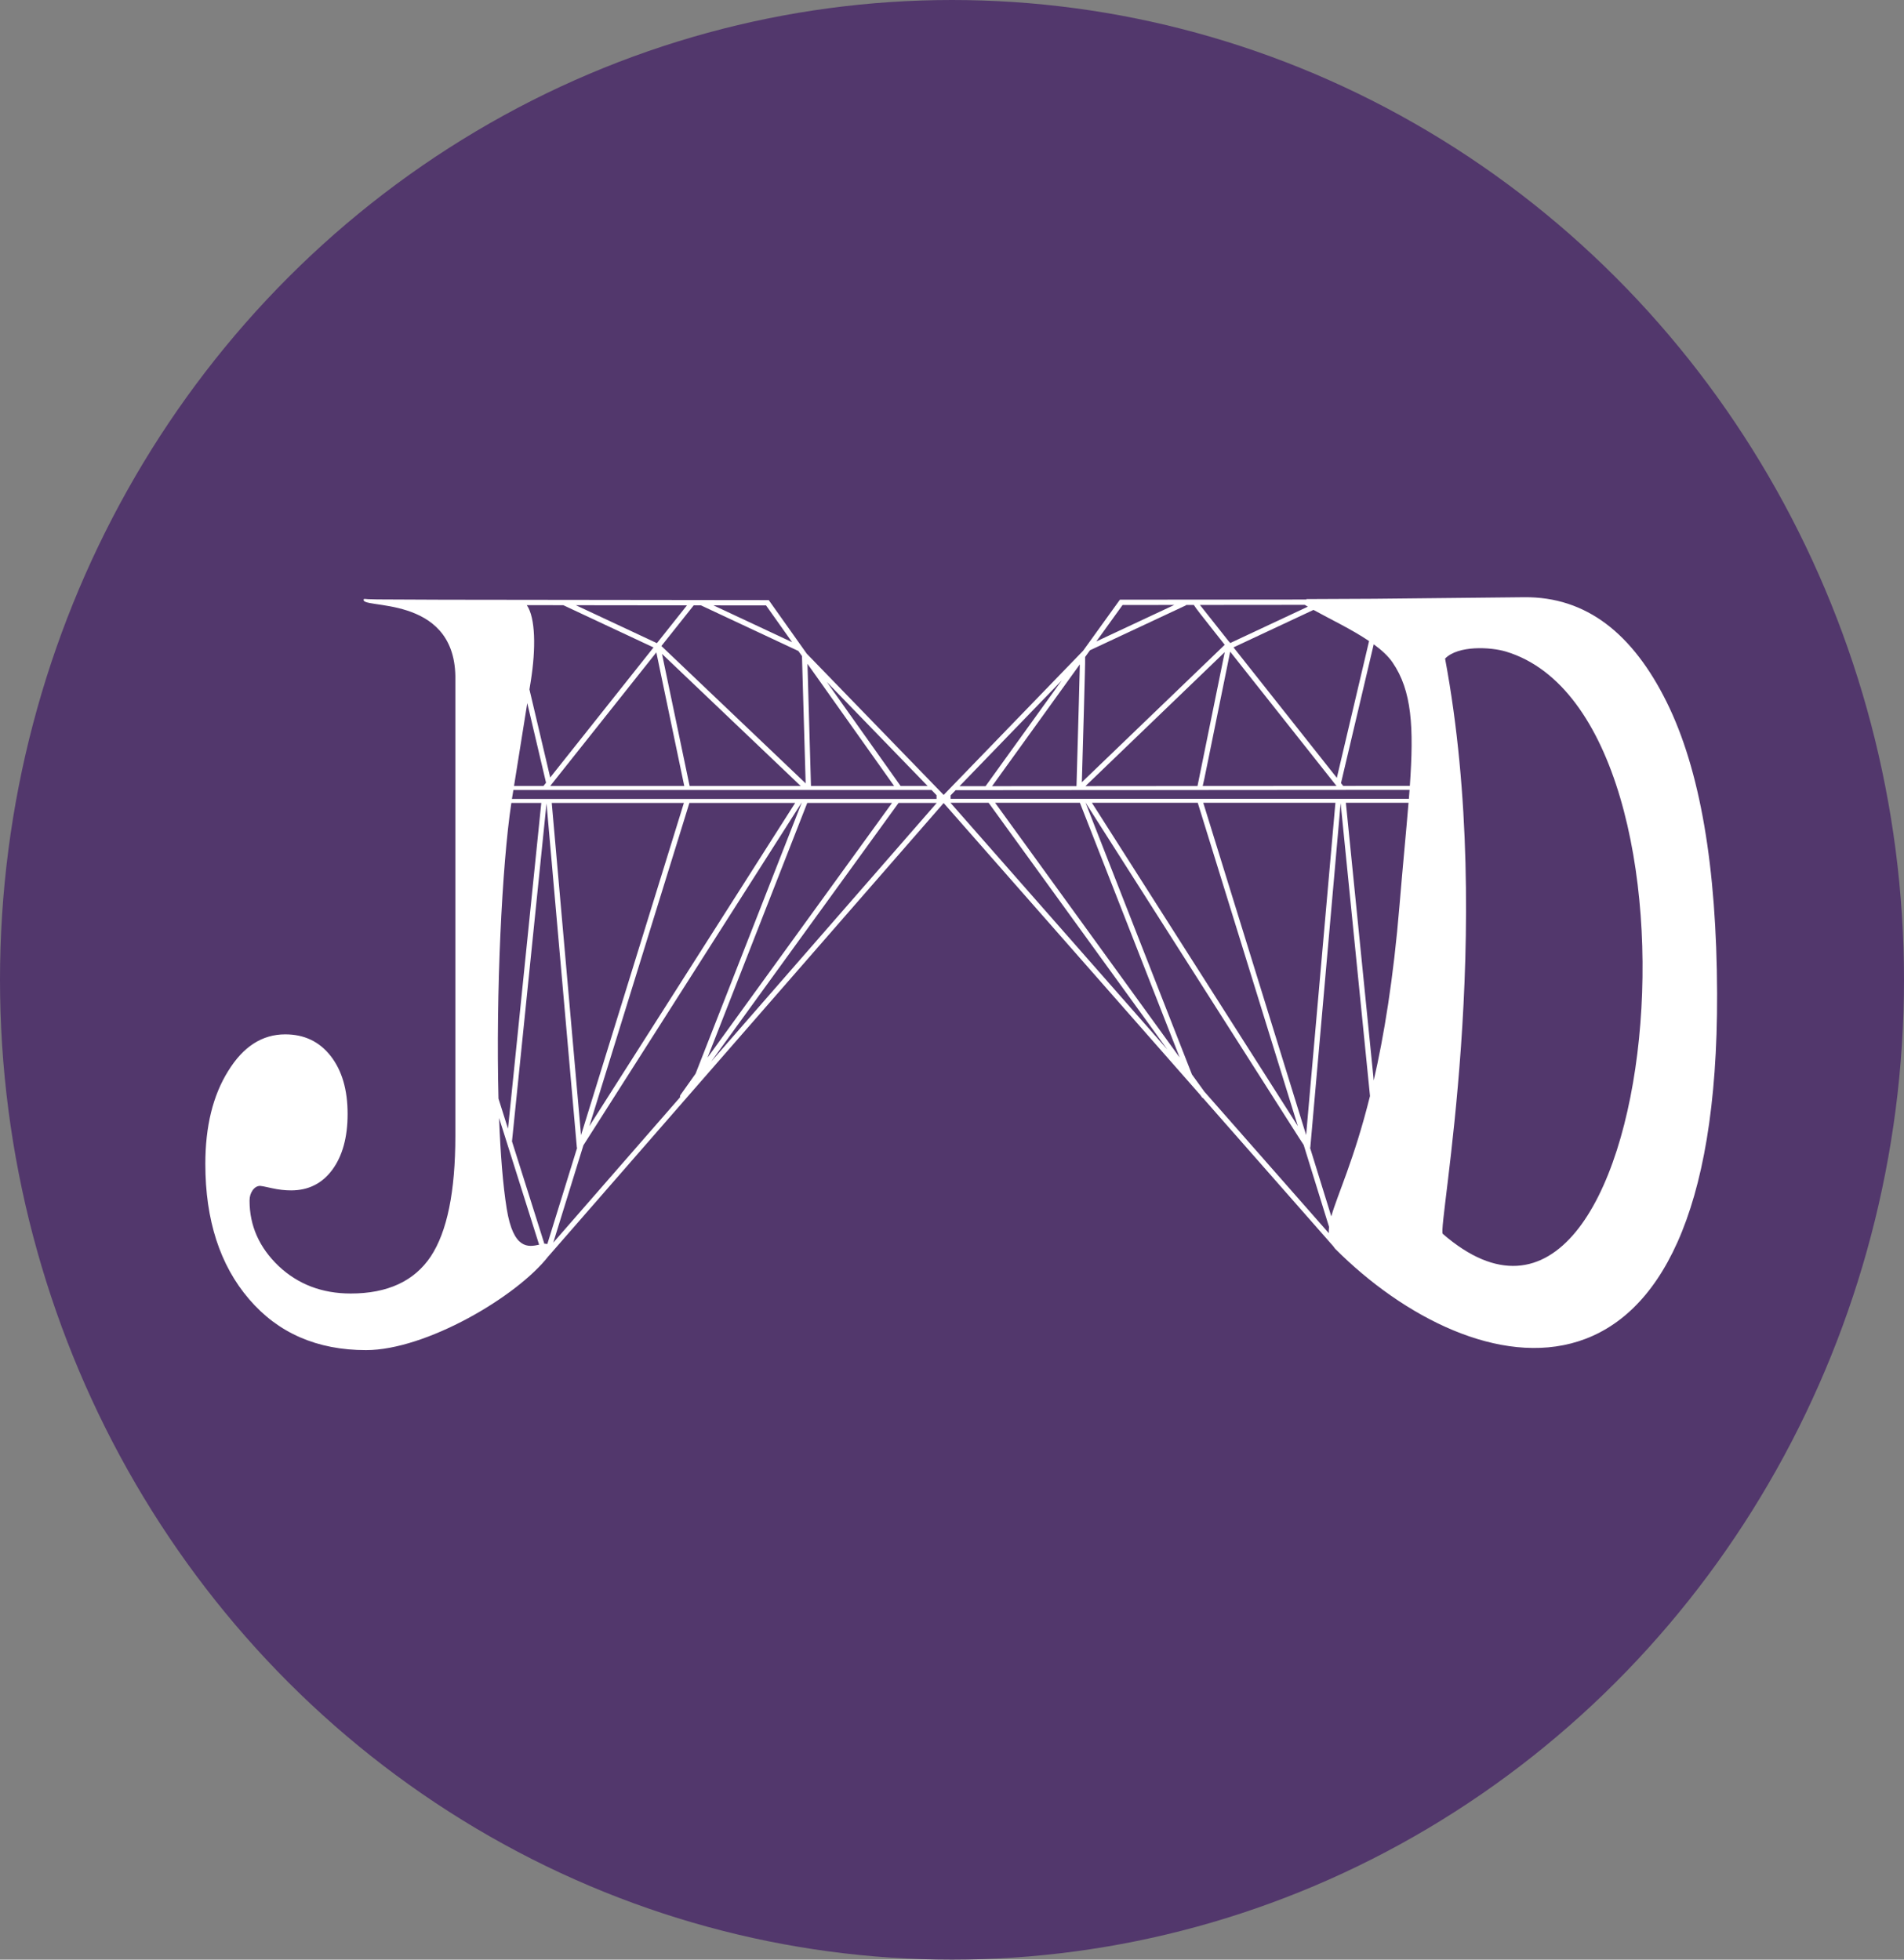 <svg xmlns="http://www.w3.org/2000/svg" width="102" height="105" viewBox="0 0 102 105" fill="none"><rect x="0" y="0" width="102" height="105" fill="#808080" stroke="none"/><ellipse cx="51" cy="52.5" rx="51" ry="52.5" fill="#52376C"></ellipse><path d="M77.292 66.112C76.986 65.847 80.153 49.919 77.415 35.288C78.116 34.571 79.854 34.664 80.684 34.915C92.526 38.507 88.96 76.229 77.292 66.112ZM73.593 57.892L72.1 43.014H75.457C75.332 44.553 75.152 46.352 74.976 48.483C74.646 52.479 74.135 55.53 73.593 57.892V57.892ZM64.52 58.491C64.414 58.343 64.216 58.07 63.854 57.571C63.548 56.79 62.399 53.856 58.155 43.014H58.16C63.768 51.824 66.696 56.421 68.222 58.816L69.62 61.01C69.719 61.165 69.788 61.272 69.839 61.345L70.488 63.441L71.2 65.74C71.185 65.858 71.18 65.969 71.186 66.075L64.52 58.491ZM27.146 64.769C26.941 63.498 26.809 61.803 26.737 59.903L28.542 65.619L28.881 66.693C28.312 66.817 27.503 66.975 27.146 64.769V64.769ZM41.039 32.44L42.435 34.409L38.224 32.437C39.115 32.438 40.052 32.439 41.039 32.44ZM60.138 32.417C61.106 32.416 62.026 32.416 62.906 32.415L58.732 34.369L60.138 32.417ZM71.958 42.11C71.917 42.058 71.879 42.011 71.839 41.96C72.749 38.096 73.281 35.84 73.592 34.522C74.008 34.825 74.361 35.146 74.596 35.487C75.645 37.012 75.746 38.973 75.527 42.108L71.958 42.11ZM50.925 42.8V42.617L51.194 42.34L75.512 42.322C75.501 42.479 75.488 42.638 75.475 42.8H50.925ZM64.165 43.014L69.528 60.339C68.526 58.767 65.809 54.505 58.495 43.014H64.165ZM69.971 60.817C68.891 57.329 67.178 51.793 64.46 43.014H71.54L70.146 58.826L69.971 60.817ZM53.31 43.014H57.852L62.874 55.839L63.195 56.661C61.764 54.685 58.923 50.765 53.31 43.014V43.014ZM52.961 43.014L62.535 56.232L50.918 43.014H52.961ZM52.798 42.124L51.401 42.125L56.874 36.465L52.798 42.124ZM66.081 34.687L70.365 32.68C71.242 33.165 72.409 33.718 73.343 34.349L71.616 41.679C68.909 38.261 67.18 36.076 66.081 34.687V34.687ZM64.659 41.038L65.903 34.918C67.032 36.346 68.809 38.589 71.597 42.11L64.43 42.115C64.475 41.943 64.54 41.627 64.659 41.038V41.038ZM64.276 42.116L64.271 42.044L64.276 42.116H64.276ZM58.149 42.121L65.611 34.942C65.101 37.456 64.241 41.69 64.152 42.116L58.149 42.121ZM57.669 42.121L53.147 42.124L57.848 35.597C57.832 36.31 57.788 38.022 57.669 42.121ZM69.899 32.409C69.951 32.442 70.006 32.475 70.062 32.507C69.49 32.776 68.317 33.325 65.919 34.448L65.933 34.478L65.818 34.355C64.866 33.151 64.457 32.635 64.282 32.414C66.423 32.412 68.283 32.411 69.899 32.409V32.409ZM58.39 34.843C62.968 32.699 63.489 32.456 63.536 32.434L63.539 32.432L63.538 32.428L63.543 32.414C63.682 32.414 63.821 32.414 63.956 32.414C63.956 32.414 63.956 32.415 63.957 32.416L63.938 32.433L63.958 32.417C64.062 32.591 64.355 32.962 65.044 33.833C65.207 34.038 65.397 34.278 65.611 34.549L57.956 41.913C58.049 38.733 58.095 37.026 58.117 36.116C58.129 35.652 58.136 35.374 58.131 35.203L58.39 34.843ZM29.278 43.047C30.755 59.804 30.893 61.373 30.903 61.488C30.904 61.494 30.904 61.496 30.904 61.496L30.911 61.495L30.918 61.501C29.712 65.398 29.399 66.41 29.321 66.659C29.274 66.643 29.221 66.639 29.162 66.643C28.959 66.004 28.493 64.53 27.428 61.156L29.278 43.047ZM27.394 43.022H28.998L27.214 60.479C27.056 59.98 26.887 59.442 26.705 58.865C26.561 53.272 26.889 46.333 27.394 43.022V43.022ZM28.247 37.671L29.252 41.94L29.114 42.114H27.537L28.247 37.671ZM35.01 34.691L29.476 41.658C29.011 39.686 28.648 38.147 28.363 36.94L28.434 36.5C28.713 34.753 28.69 33.101 28.222 32.425C28.82 32.426 29.471 32.426 30.177 32.427L35.01 34.691ZM35.192 34.461L30.85 32.428C32.524 32.43 34.492 32.432 36.802 32.435L35.192 34.461ZM42.769 34.88L42.963 35.154L43.16 41.974L35.432 34.614L37.163 32.435C37.291 32.435 37.421 32.436 37.551 32.436L42.769 34.88ZM48.137 43.022H50.183L38.094 56.886C39.525 54.91 42.395 50.949 48.137 43.022V43.022ZM31.127 60.824L29.558 43.022H36.637C33.92 51.799 32.207 57.336 31.127 60.824ZM36.932 43.022H42.598C35.297 54.489 32.577 58.762 31.571 60.342L36.932 43.022ZM43.246 43.022H47.788L37.903 56.669C38.544 55.03 39.992 51.333 43.246 43.022V43.022ZM36.944 42.114L35.464 35.036L42.894 42.114H36.944ZM36.657 42.114H29.475L35.161 34.957L36.657 42.114ZM47.9 42.114H43.445L43.257 35.568L47.9 42.114ZM48.246 42.114L44.294 36.542L49.694 42.114H48.246ZM27.503 42.328H49.902L50.172 42.608V42.808H27.425L27.503 42.328ZM36.434 58.791L29.639 66.583L31.254 61.365L42.927 43.033L42.91 43.022H42.943L37.262 57.531L36.464 58.656C36.461 58.659 36.458 58.663 36.456 58.666C36.424 58.716 36.424 58.758 36.434 58.791ZM71.319 65.175C71.078 64.396 70.718 63.232 70.18 61.494L70.187 61.488L70.194 61.489C70.194 61.489 70.194 61.486 70.195 61.481C70.205 61.367 70.342 59.802 71.82 43.039L73.393 58.725C72.537 62.169 71.65 63.995 71.319 65.175ZM89.281 37.608C87.476 33.972 85.002 31.967 81.643 32L73.619 32.083L69.983 32.1C69.989 32.109 69.991 32.115 69.996 32.124L59.993 32.132V32.136L59.992 32.136L58.024 34.868L50.589 42.556H50.589L50.582 42.564L50.554 42.594L43.218 35.024L41.184 32.156L41.183 32.157V32.155L37.613 32.151L37.607 32.148L37.606 32.151L23.744 32.134C22.768 32.126 21.82 32.122 21.3 32.123C19.324 32.126 19.67 32.083 19.496 32.093C19.474 32.115 19.501 32.085 19.492 32.103C19.189 32.673 24.318 31.78 24.394 36.226V41.74V43.431V60.862C24.394 63.849 23.953 66.004 23.072 67.329C22.191 68.645 20.76 69.308 18.788 69.308C17.25 69.308 15.963 68.813 14.923 67.834C13.889 66.844 13.369 65.677 13.369 64.333C13.369 64.11 13.428 63.923 13.536 63.773C13.652 63.615 13.789 63.541 13.94 63.541C13.984 63.541 14.186 63.578 14.555 63.662C14.923 63.745 15.269 63.783 15.595 63.783C16.527 63.783 17.263 63.41 17.805 62.673C18.347 61.935 18.622 60.937 18.622 59.687C18.622 58.389 18.318 57.353 17.711 56.578C17.104 55.804 16.295 55.422 15.277 55.422C14.048 55.422 13.03 56.075 12.221 57.391C11.405 58.697 11 60.358 11 62.365C11 65.37 11.78 67.787 13.341 69.607C14.894 71.426 16.989 72.341 19.611 72.341C22.805 72.341 27.688 69.486 29.379 67.31L29.381 67.311L50.553 43.028L64.301 58.67L64.414 58.826L64.418 58.826L64.442 58.83L71.418 66.767C71.449 66.813 71.483 66.86 71.521 66.906C78.925 74.32 92.067 77.285 91.987 53.234C91.964 46.458 91.085 41.245 89.281 37.608" fill="white"></path></svg>
